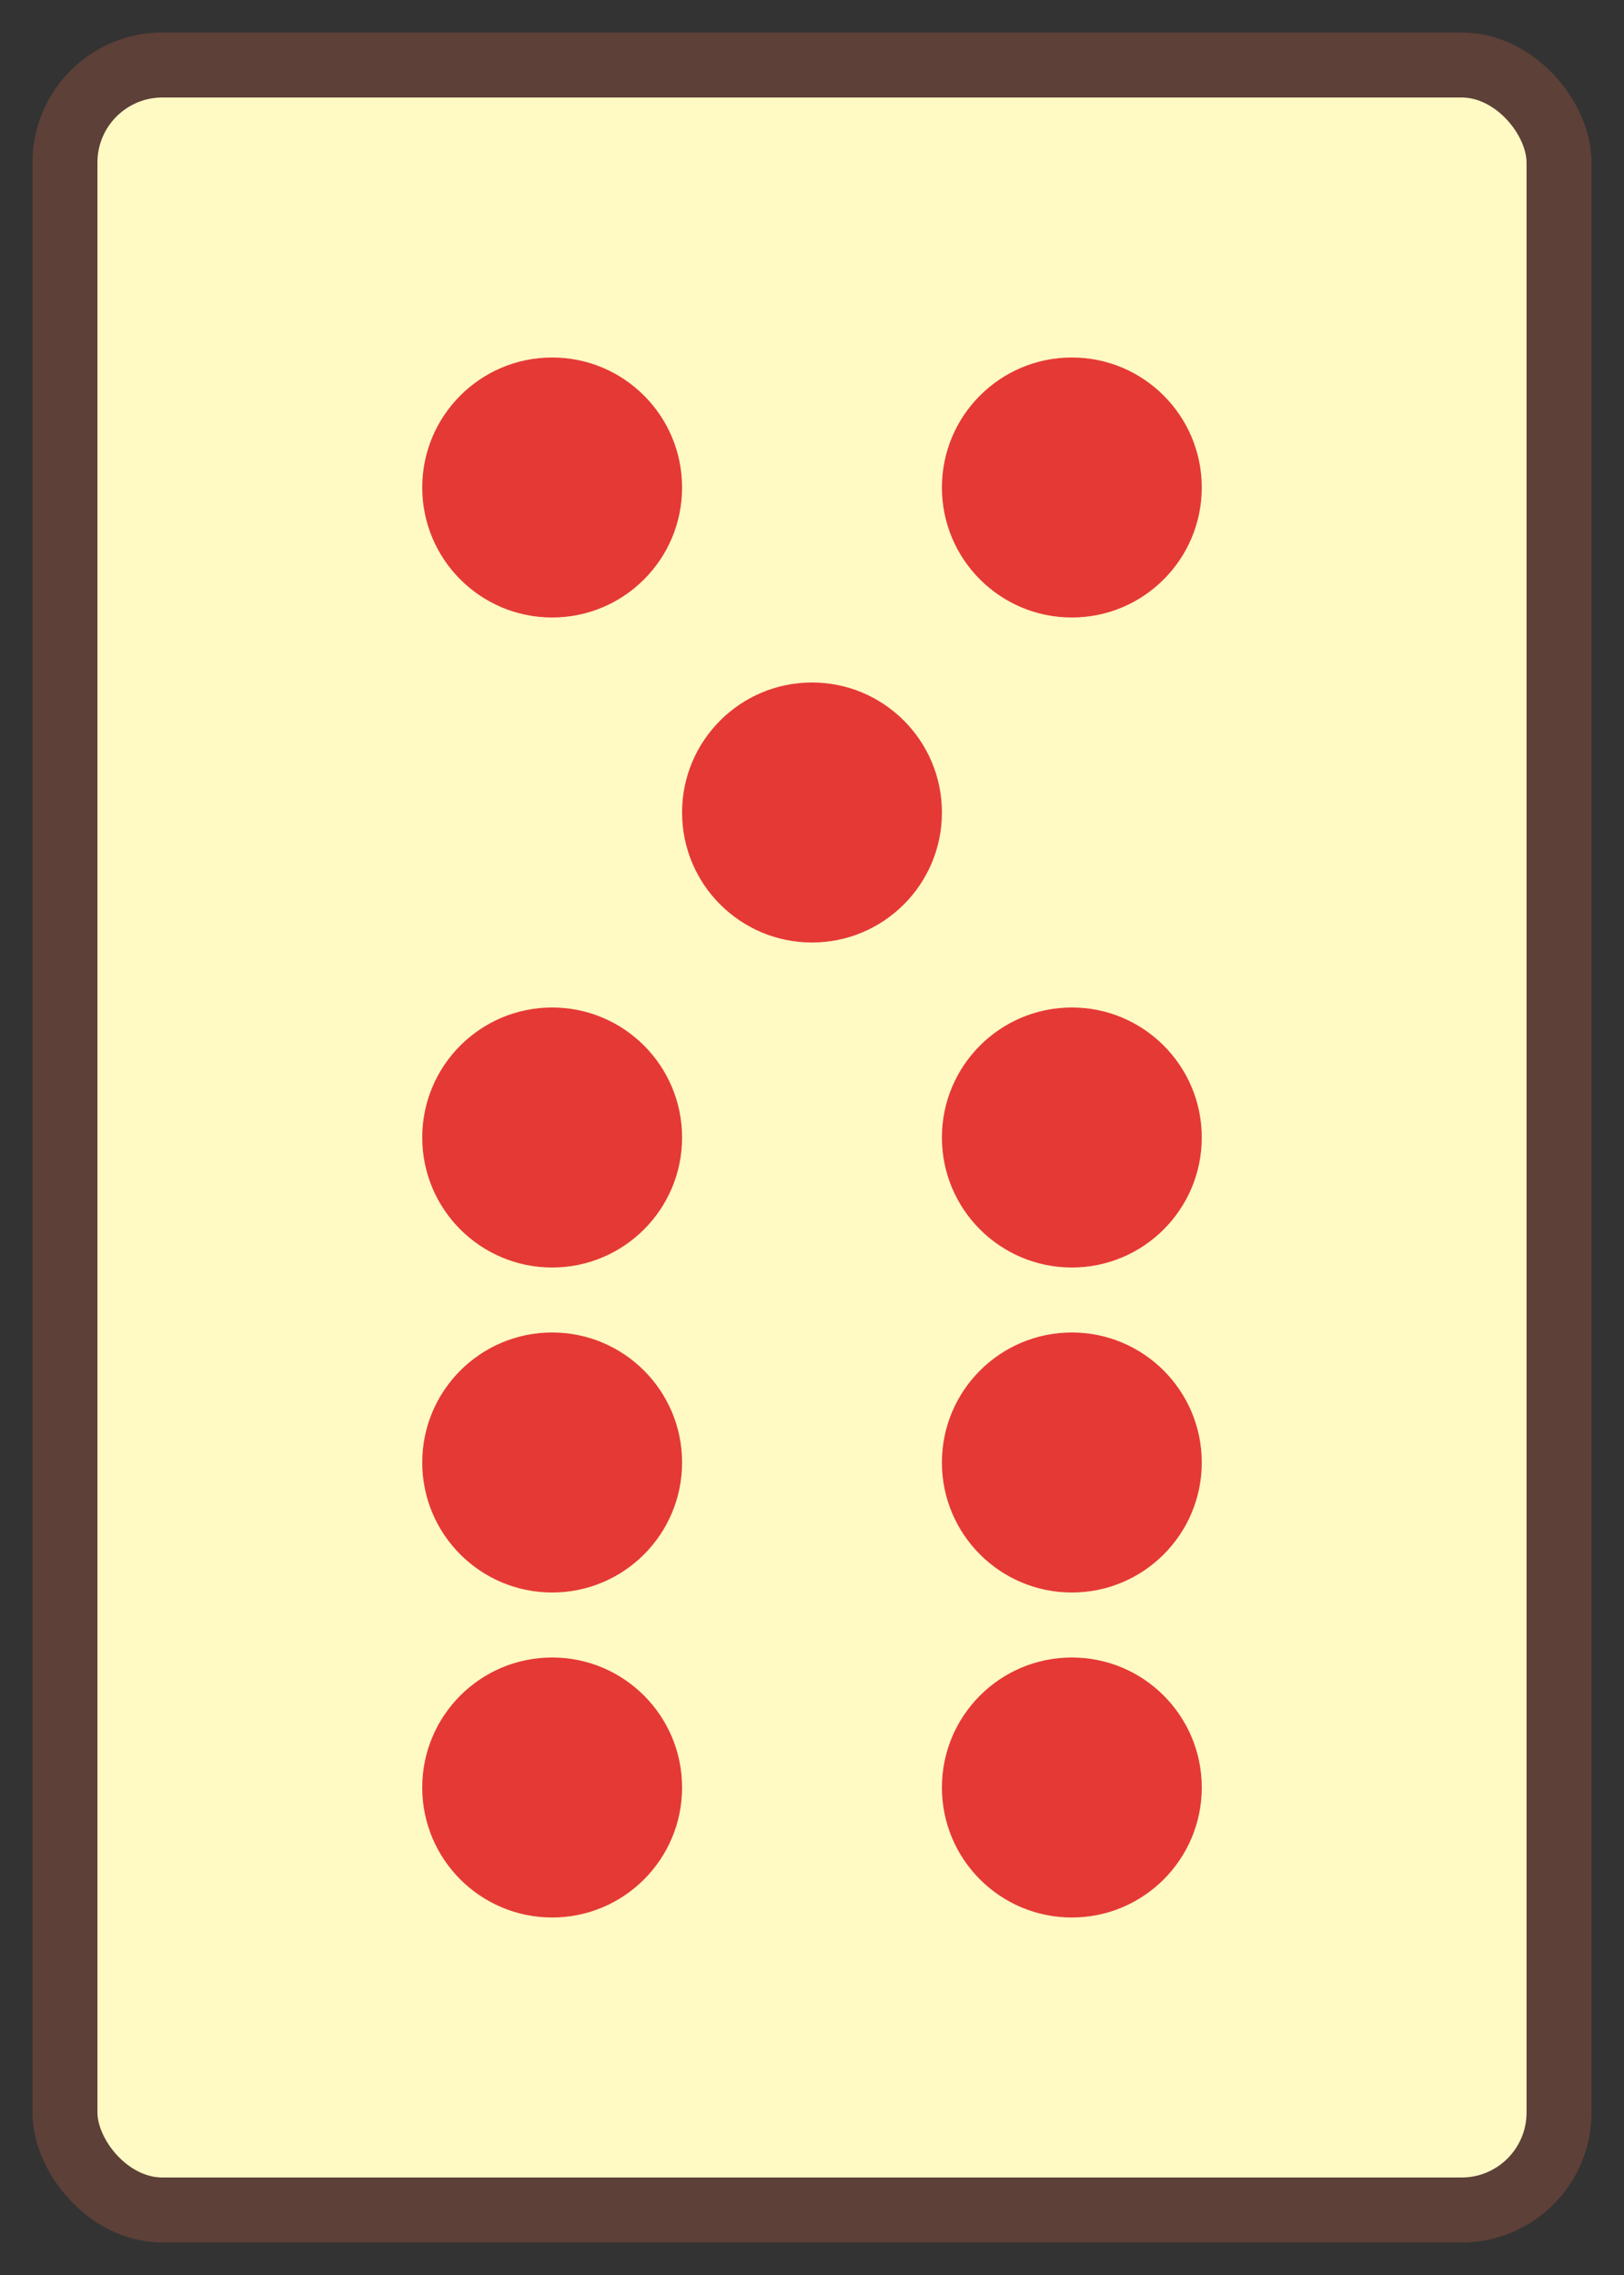 <!-- src/main/resources/static/svg/tiles/circle/bamboo-9.svg -->
<svg xmlns="http://www.w3.org/2000/svg" viewBox="0 0 50 70">
    <rect x="0" y="0" width="50" height="70" fill="#333333" stroke="none"/>
    <rect x="2" y="2" width="46" height="66" rx="3" fill="#FFF9C4" stroke="#5D4037" stroke-width="2"/>
    <circle cx="17" cy="15" r="4" fill="#E53935"/>
    <circle cx="33" cy="15" r="4" fill="#E53935"/>
    <circle cx="25" cy="25" r="4" fill="#E53935"/>
    <circle cx="17" cy="35" r="4" fill="#E53935"/>
    <circle cx="33" cy="35" r="4" fill="#E53935"/>
    <circle cx="17" cy="45" r="4" fill="#E53935"/>
    <circle cx="33" cy="45" r="4" fill="#E53935"/>
    <circle cx="17" cy="55" r="4" fill="#E53935"/>
    <circle cx="33" cy="55" r="4" fill="#E53935"/>
</svg>